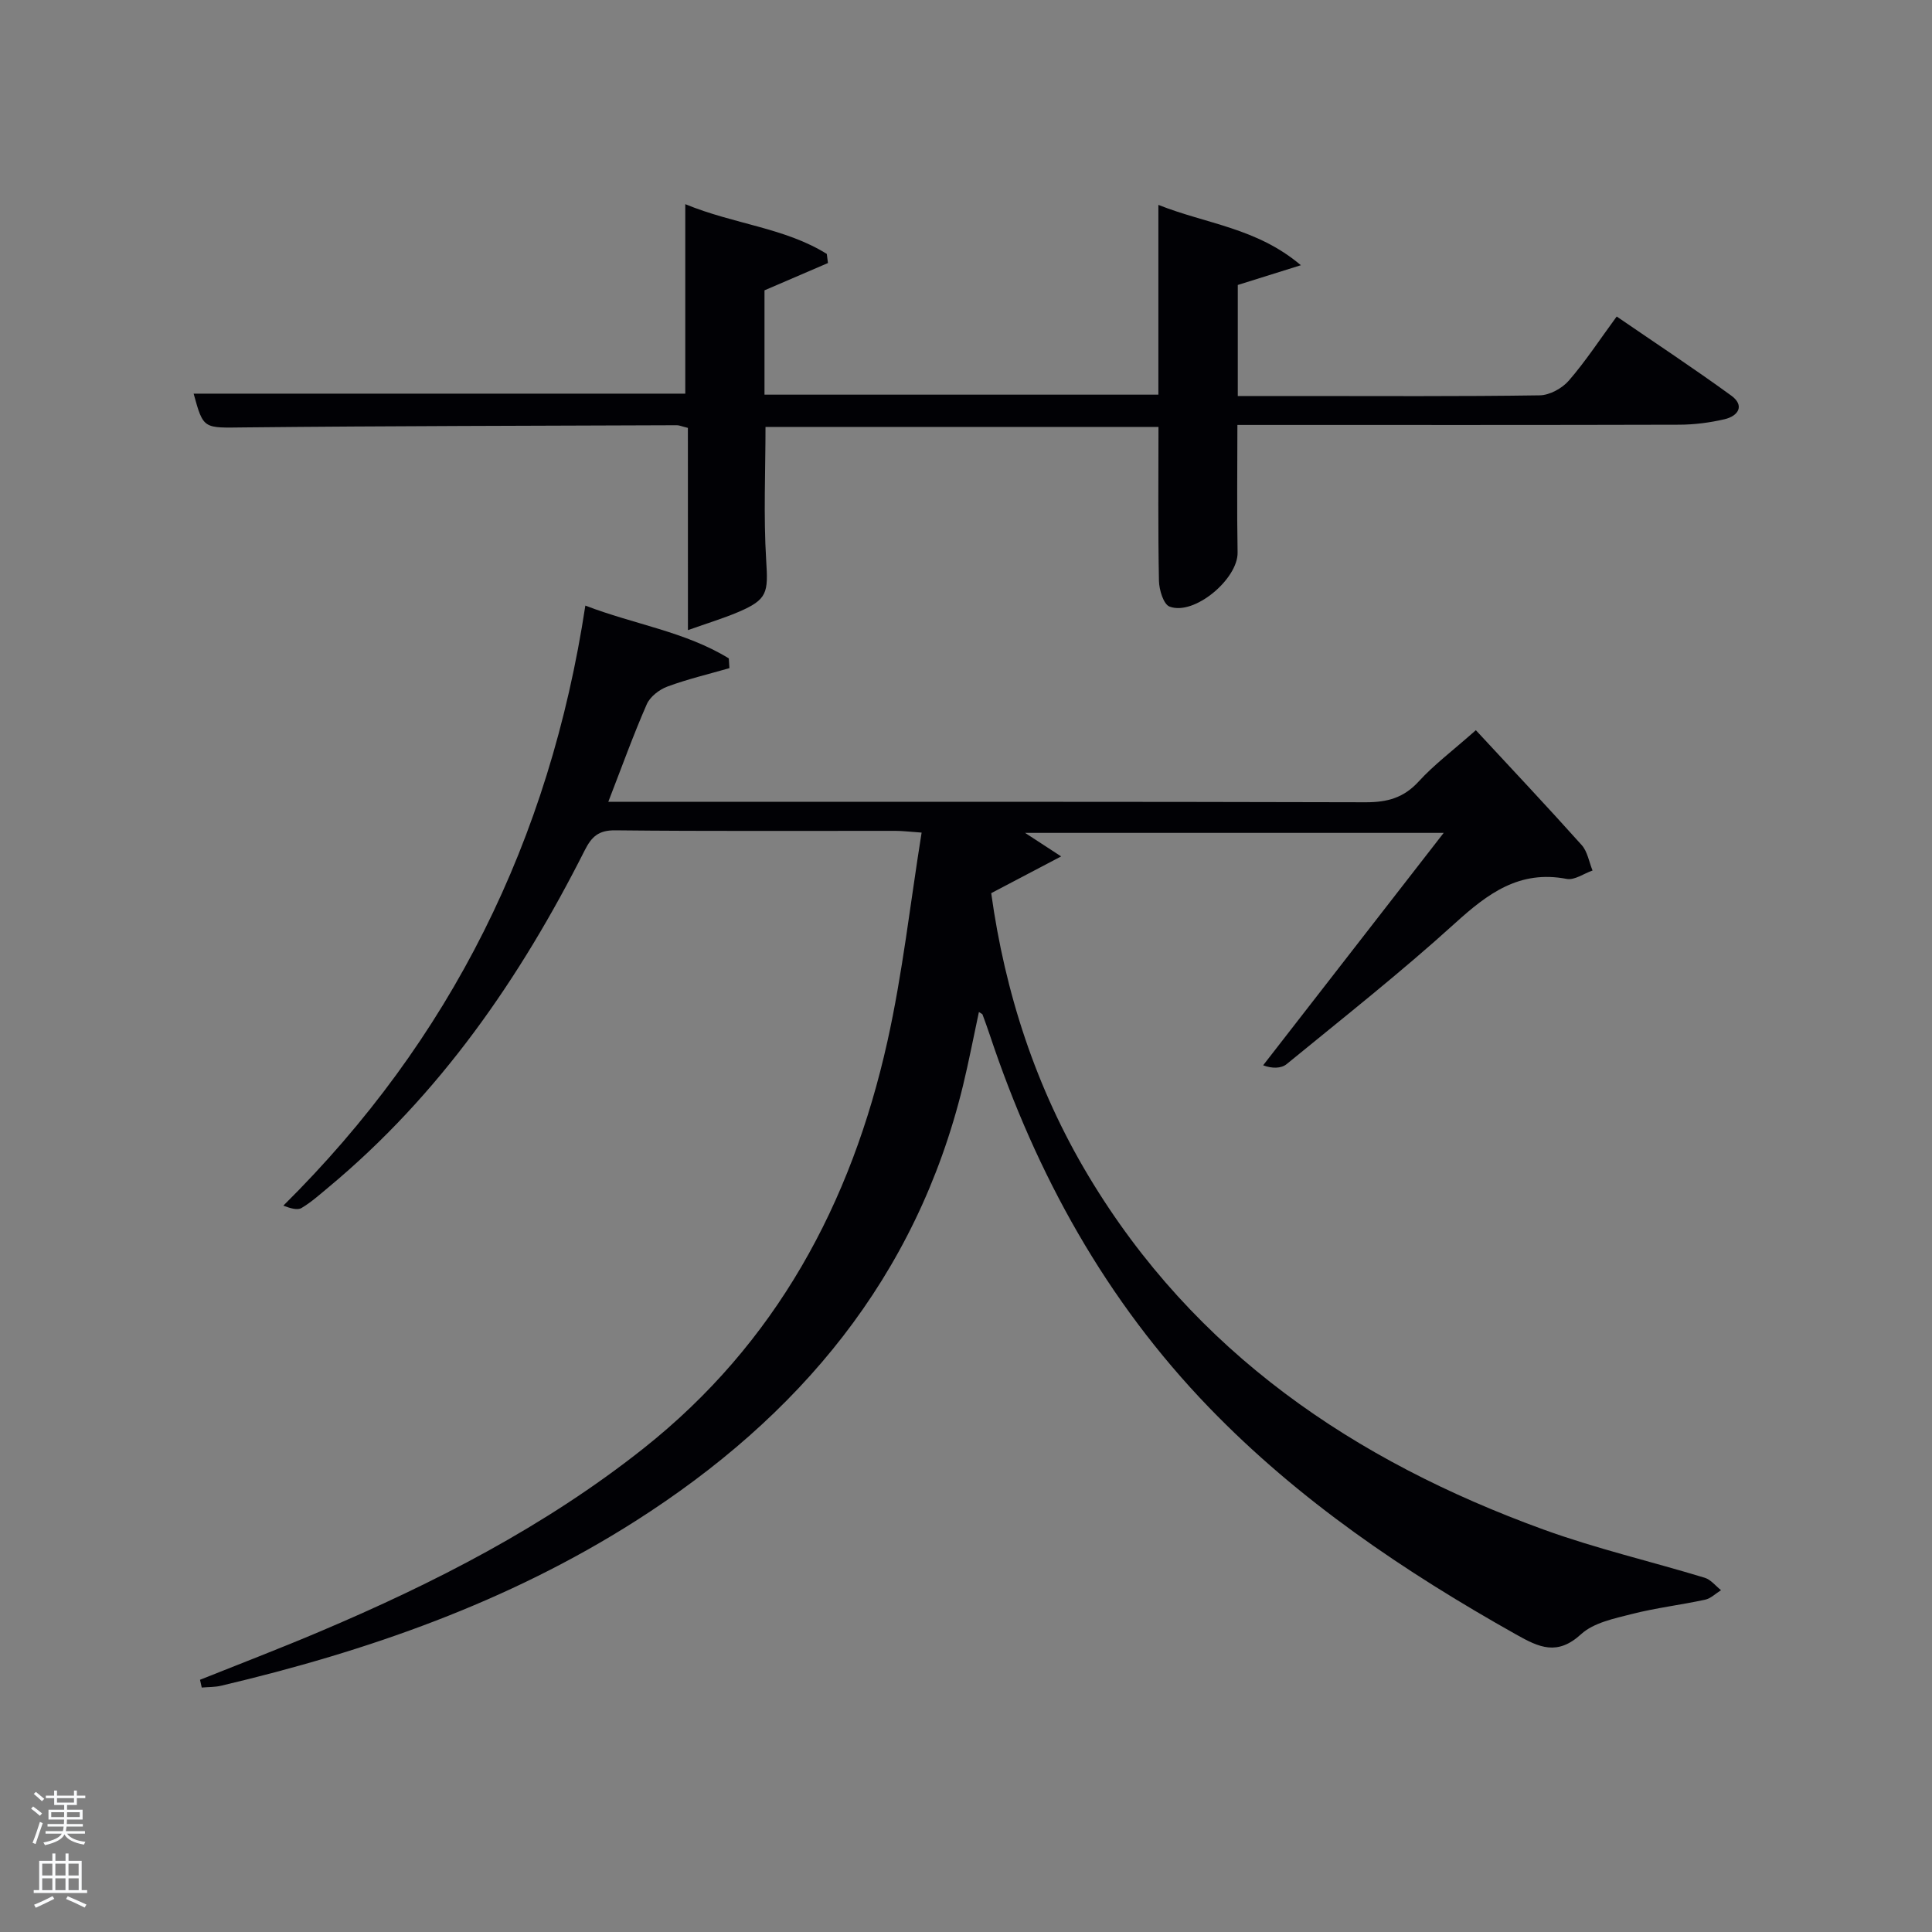 <svg enable-background="new 0 0 400 400" viewBox="0 0 400 400" xmlns="http://www.w3.org/2000/svg"><rect x="0" y="0" width="400" height="400" fill="#808080" stroke="none"/><path d="m6.44 374.46.42-.45c.65.47 1.27.95 1.85 1.44l-.45.49c-.65-.56-1.25-1.06-1.82-1.48m.93 7.33-.63-.26c.55-1.36 1.05-2.8 1.52-4.33.19.1.38.19.59.27-.46 1.29-.95 2.73-1.48 4.32m-.38-10.38.44-.42c.43.34 1.01.82 1.74 1.44l-.49.49c-.53-.51-1.09-1.01-1.69-1.51m2.5.35h1.72v-1.04h.59v1.04h3.52v-1.04h.59v1.04h1.75v.53h-1.75v1.42h-2.03v.97h3.22v2.03h-3.24c0 .35-.01.66-.03.93h3.32v.53h-3.37c-.03.27-.08.58-.15.94h3.96v.53h-3.71c.67.92 1.93 1.48 3.79 1.68-.13.24-.23.44-.29.59-2.13-.38-3.48-1.08-4.04-2.12-.43.97-1.77 1.72-4.03 2.23-.09-.19-.2-.37-.33-.55 2.1-.42 3.37-1.03 3.81-1.83h-3.36v-.53h3.58c.08-.29.13-.61.16-.94h-3.33v-.53h3.39c.02-.27.04-.58.04-.93h-3.23v-2.03h3.25v-.97h-2.07v-1.42h-1.73zm1.12 3.44v1h2.65c.01-.3.02-.44.02-.4v-.25-.35zm1.19-2h3.52v-.91h-3.52zm4.71 2h-2.63v.59c0 .15-.01.28-.01.4h2.64z" fill="#fafbfc"/><path d="m13.56 383.74h.63v1.52h2.72v6.07h1.13v.6h-11.06v-.6h1.13v-6.07h2.73v-1.52h.63v1.52h2.1v-1.52zm-2.69 8.83.38.56c-1.24.63-2.53 1.25-3.85 1.85-.1-.21-.21-.42-.34-.63 1.36-.55 2.63-1.15 3.81-1.78m-2.13-4.27h2.1v-2.45h-2.1zm0 3.04h2.1v-2.46h-2.1zm2.72-3.04h2.1v-2.45h-2.1zm0 3.04h2.1v-2.46h-2.1zm6.07 3.6c-1.41-.71-2.7-1.3-3.86-1.78l.35-.56c1.45.62 2.75 1.19 3.88 1.72zm-1.25-9.09h-2.1v2.45h2.1zm-2.09 5.49h2.1v-2.46h-2.1z" fill="#fafbfc"/><g fill="#010105"><path d="m41.41 347.78c8.24-3.3 16.53-6.47 24.69-9.93 23.8-10.07 46.7-21.79 67.08-37.93 27.45-21.74 43.07-50.72 50.55-84.31 3.13-14.05 4.71-28.44 7.08-43.23-2.54-.18-3.98-.36-5.41-.36-19.33-.02-38.67.1-58-.11-3.45-.04-4.89 1.28-6.33 4.12-13.39 26.54-30.02 50.64-53.1 69.82-1.79 1.49-3.55 3.07-5.54 4.25-.86.51-2.26.08-3.77-.48 34.73-34.41 55.15-75.71 62.53-124.24 10.15 3.91 20.68 5.39 29.7 10.93.04.67.09 1.35.13 2.02-4.29 1.24-8.66 2.27-12.83 3.81-1.68.62-3.59 2.09-4.28 3.66-2.79 6.36-5.14 12.91-7.97 20.21h6.33c50.16 0 100.33-.05 150.49.09 4.48.01 7.88-.92 10.98-4.32 3.12-3.42 6.89-6.24 11.82-10.6 7.34 7.92 14.73 15.76 21.91 23.78 1.21 1.35 1.52 3.5 2.25 5.27-1.79.62-3.74 2.05-5.35 1.74-9.8-1.89-16.35 3.03-23.13 9.18-11.21 10.17-23.12 19.56-34.85 29.16-1.14.93-3.01.95-4.87.25 12.23-15.75 24.46-31.49 37.38-48.12-29.61 0-57.96 0-86.67 0 2.02 1.32 3.95 2.57 7.47 4.87-5.43 2.85-9.77 5.14-14.48 7.61 2.85 20.61 9.25 40.38 20.14 58.55 21.91 36.57 55.02 58.97 94.25 73.22 10.88 3.95 22.24 6.59 33.34 9.97 1.27.39 2.25 1.69 3.37 2.57-1.1.68-2.12 1.72-3.3 1.97-5.03 1.09-10.17 1.69-15.14 2.96-3.67.94-7.92 1.79-10.53 4.18-4.93 4.51-8.67 2.76-13.46.06-23.17-13.02-44.99-27.75-63.58-47-21.35-22.11-35.75-48.22-45.4-77.17-.47-1.41-.98-2.8-1.49-4.19-.04-.12-.25-.18-.75-.51-1.11 5.17-2.08 10.23-3.29 15.23-9.69 39.75-33.98 68.62-67.82 90.16-26.39 16.8-55.5 26.95-85.77 34.09-1.3.31-2.68.26-4.02.38-.11-.53-.23-1.07-.36-1.61z"/><path d="m142.42 88.59c-1.34-.33-1.8-.55-2.26-.55-29.83.12-59.65.14-89.47.45-8.56.09-8.56.48-10.6-6.99h101.79c0-12.58 0-25.45 0-39.23 10.14 4.18 20.57 4.86 29.3 10.3.08.63.16 1.26.24 1.89-4.25 1.83-8.5 3.66-13.14 5.65v21.6h81.55c0-12.75 0-25.62 0-39.29 9.98 3.97 20.34 4.73 29.5 12.49-5.09 1.59-8.92 2.79-13.06 4.09v22.99h12.52c16.66 0 33.33.11 49.99-.14 2.06-.03 4.65-1.45 6.03-3.05 3.47-4 6.39-8.48 9.91-13.27 7.99 5.48 15.98 10.75 23.71 16.37 2.84 2.06 1.49 4.23-1.39 4.9-3.05.71-6.24 1.12-9.37 1.13-28.5.08-56.99.05-85.49.05-1.82 0-3.63 0-5.99 0 0 8.97-.12 17.69.04 26.41.1 5.45-8.95 13.13-14.08 11.2-1.26-.47-2.16-3.47-2.2-5.32-.21-10.49-.1-20.98-.1-31.88-27.04 0-54.09 0-81.36 0 0 9.12-.43 18.4.14 27.61.42 6.72.32 8.13-5.86 10.75-3.03 1.28-6.21 2.24-10.34 3.71-.01-14.42-.01-28.21-.01-41.87z"/></g></svg>